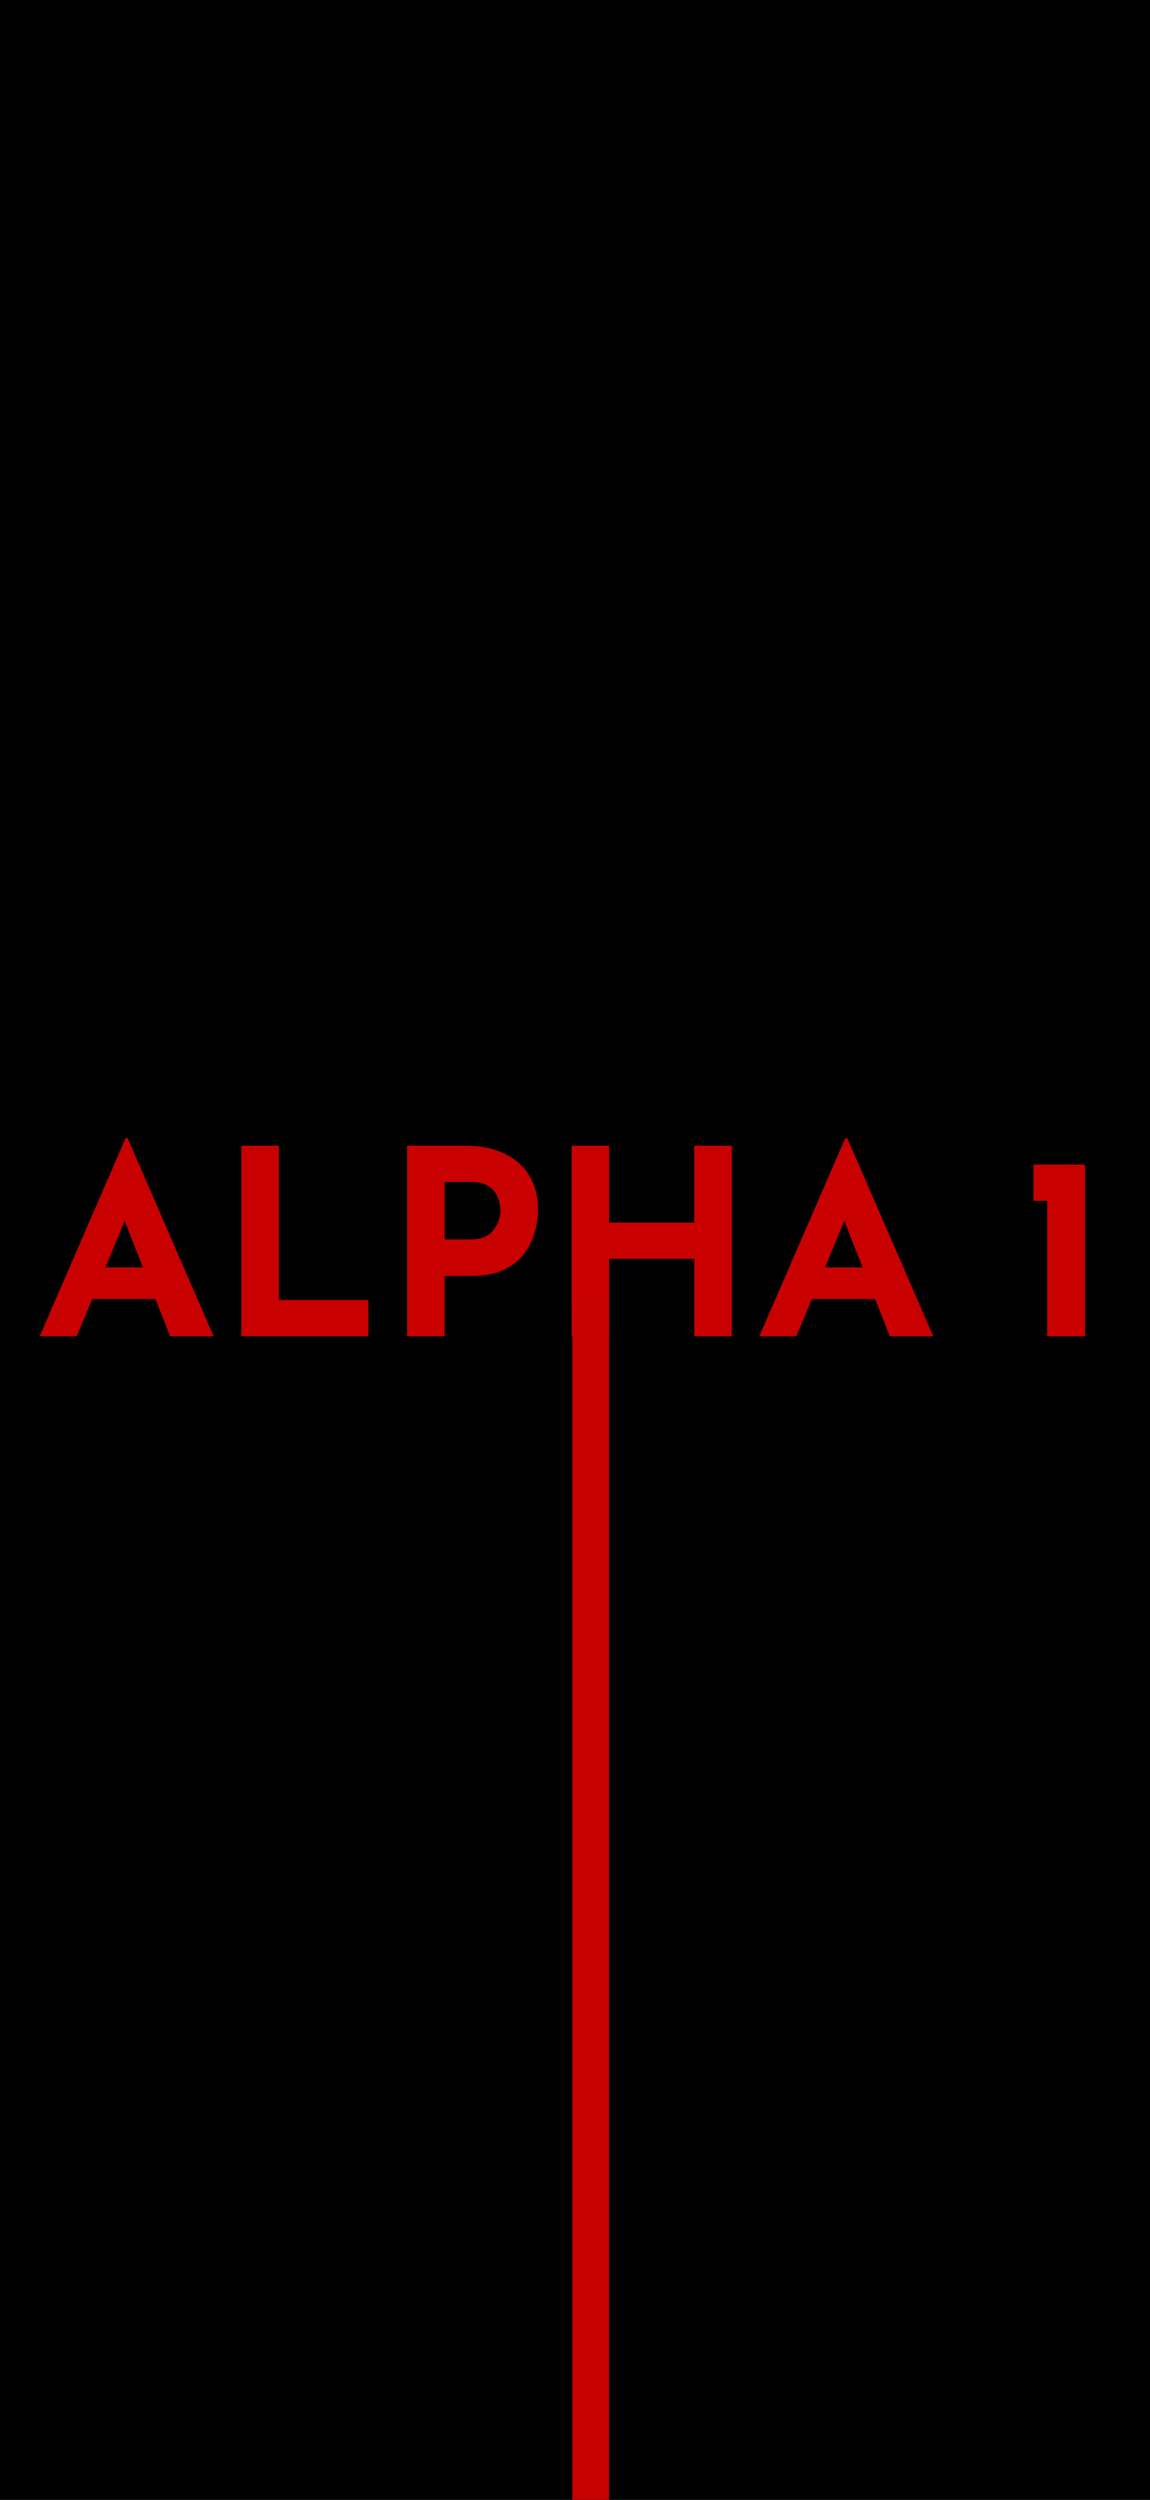 <svg width="440" height="956" viewBox="0 0 440 956" fill="none" xmlns="http://www.w3.org/2000/svg">
<g clip-path="url(#clip0_592_22)">
<rect width="440" height="956" fill="black"/>
<path d="M15.188 511L48.056 435.265H48.848L81.716 511H65.084L44.096 457.738L54.491 450.61L29.345 511H15.188ZM37.661 484.666H59.54L64.589 496.744H33.206L37.661 484.666ZM92.338 438.136H106.693V497.14H140.947V511H92.338V438.136ZM177.836 438.136C183.842 438.136 188.924 439.159 193.082 441.205C197.24 443.185 200.408 446.023 202.586 449.719C204.764 453.349 205.853 457.672 205.853 462.688C205.853 465.658 205.391 468.661 204.467 471.697C203.609 474.667 202.19 477.373 200.21 479.815C198.296 482.257 195.689 484.237 192.389 485.755C189.155 487.207 185.162 487.933 180.41 487.933H170.114V511H155.759V438.136H177.836ZM180.311 473.974C182.489 473.974 184.304 473.611 185.756 472.885C187.208 472.093 188.33 471.136 189.122 470.014C189.98 468.826 190.574 467.605 190.904 466.351C191.3 465.097 191.498 464.008 191.498 463.084C191.498 462.358 191.366 461.401 191.102 460.213C190.904 458.959 190.442 457.705 189.716 456.451C188.99 455.197 187.868 454.141 186.35 453.283C184.898 452.425 182.918 451.996 180.41 451.996H170.114V473.974H180.311ZM279.979 438.136V511H265.624V481.399H233.053V511H218.698V438.136H233.053V467.539H265.624V438.136H279.979ZM290.532 511L323.4 435.265H324.192L357.06 511H340.428L319.44 457.738L329.835 450.61L304.689 511H290.532ZM313.005 484.666H334.884L339.933 496.744H308.55L313.005 484.666ZM395.421 445.363H415.122V511H400.668V459.223H395.421V445.363Z" fill="#C80100"/>
<g filter="url(#filter0_d_592_22)">
<rect x="219" y="500" width="14" height="2660" fill="#C80101"/>
</g>
</g>
<defs>
<filter id="filter0_d_592_22" x="171.5" y="452.5" width="109" height="2755" filterUnits="userSpaceOnUse" color-interpolation-filters="sRGB">
<feFlood flood-opacity="0" result="BackgroundImageFix"/>
<feColorMatrix in="SourceAlpha" type="matrix" values="0 0 0 0 0 0 0 0 0 0 0 0 0 0 0 0 0 0 127 0" result="hardAlpha"/>
<feMorphology radius="5" operator="dilate" in="SourceAlpha" result="effect1_dropShadow_592_22"/>
<feOffset/>
<feGaussianBlur stdDeviation="21.25"/>
<feComposite in2="hardAlpha" operator="out"/>
<feColorMatrix type="matrix" values="0 0 0 0 0.784 0 0 0 0 0.004 0 0 0 0 0.004 0 0 0 1 0"/>
<feBlend mode="normal" in2="BackgroundImageFix" result="effect1_dropShadow_592_22"/>
<feBlend mode="normal" in="SourceGraphic" in2="effect1_dropShadow_592_22" result="shape"/>
</filter>
<clipPath id="clip0_592_22">
<rect width="440" height="956" fill="white"/>
</clipPath>
</defs>
</svg>
